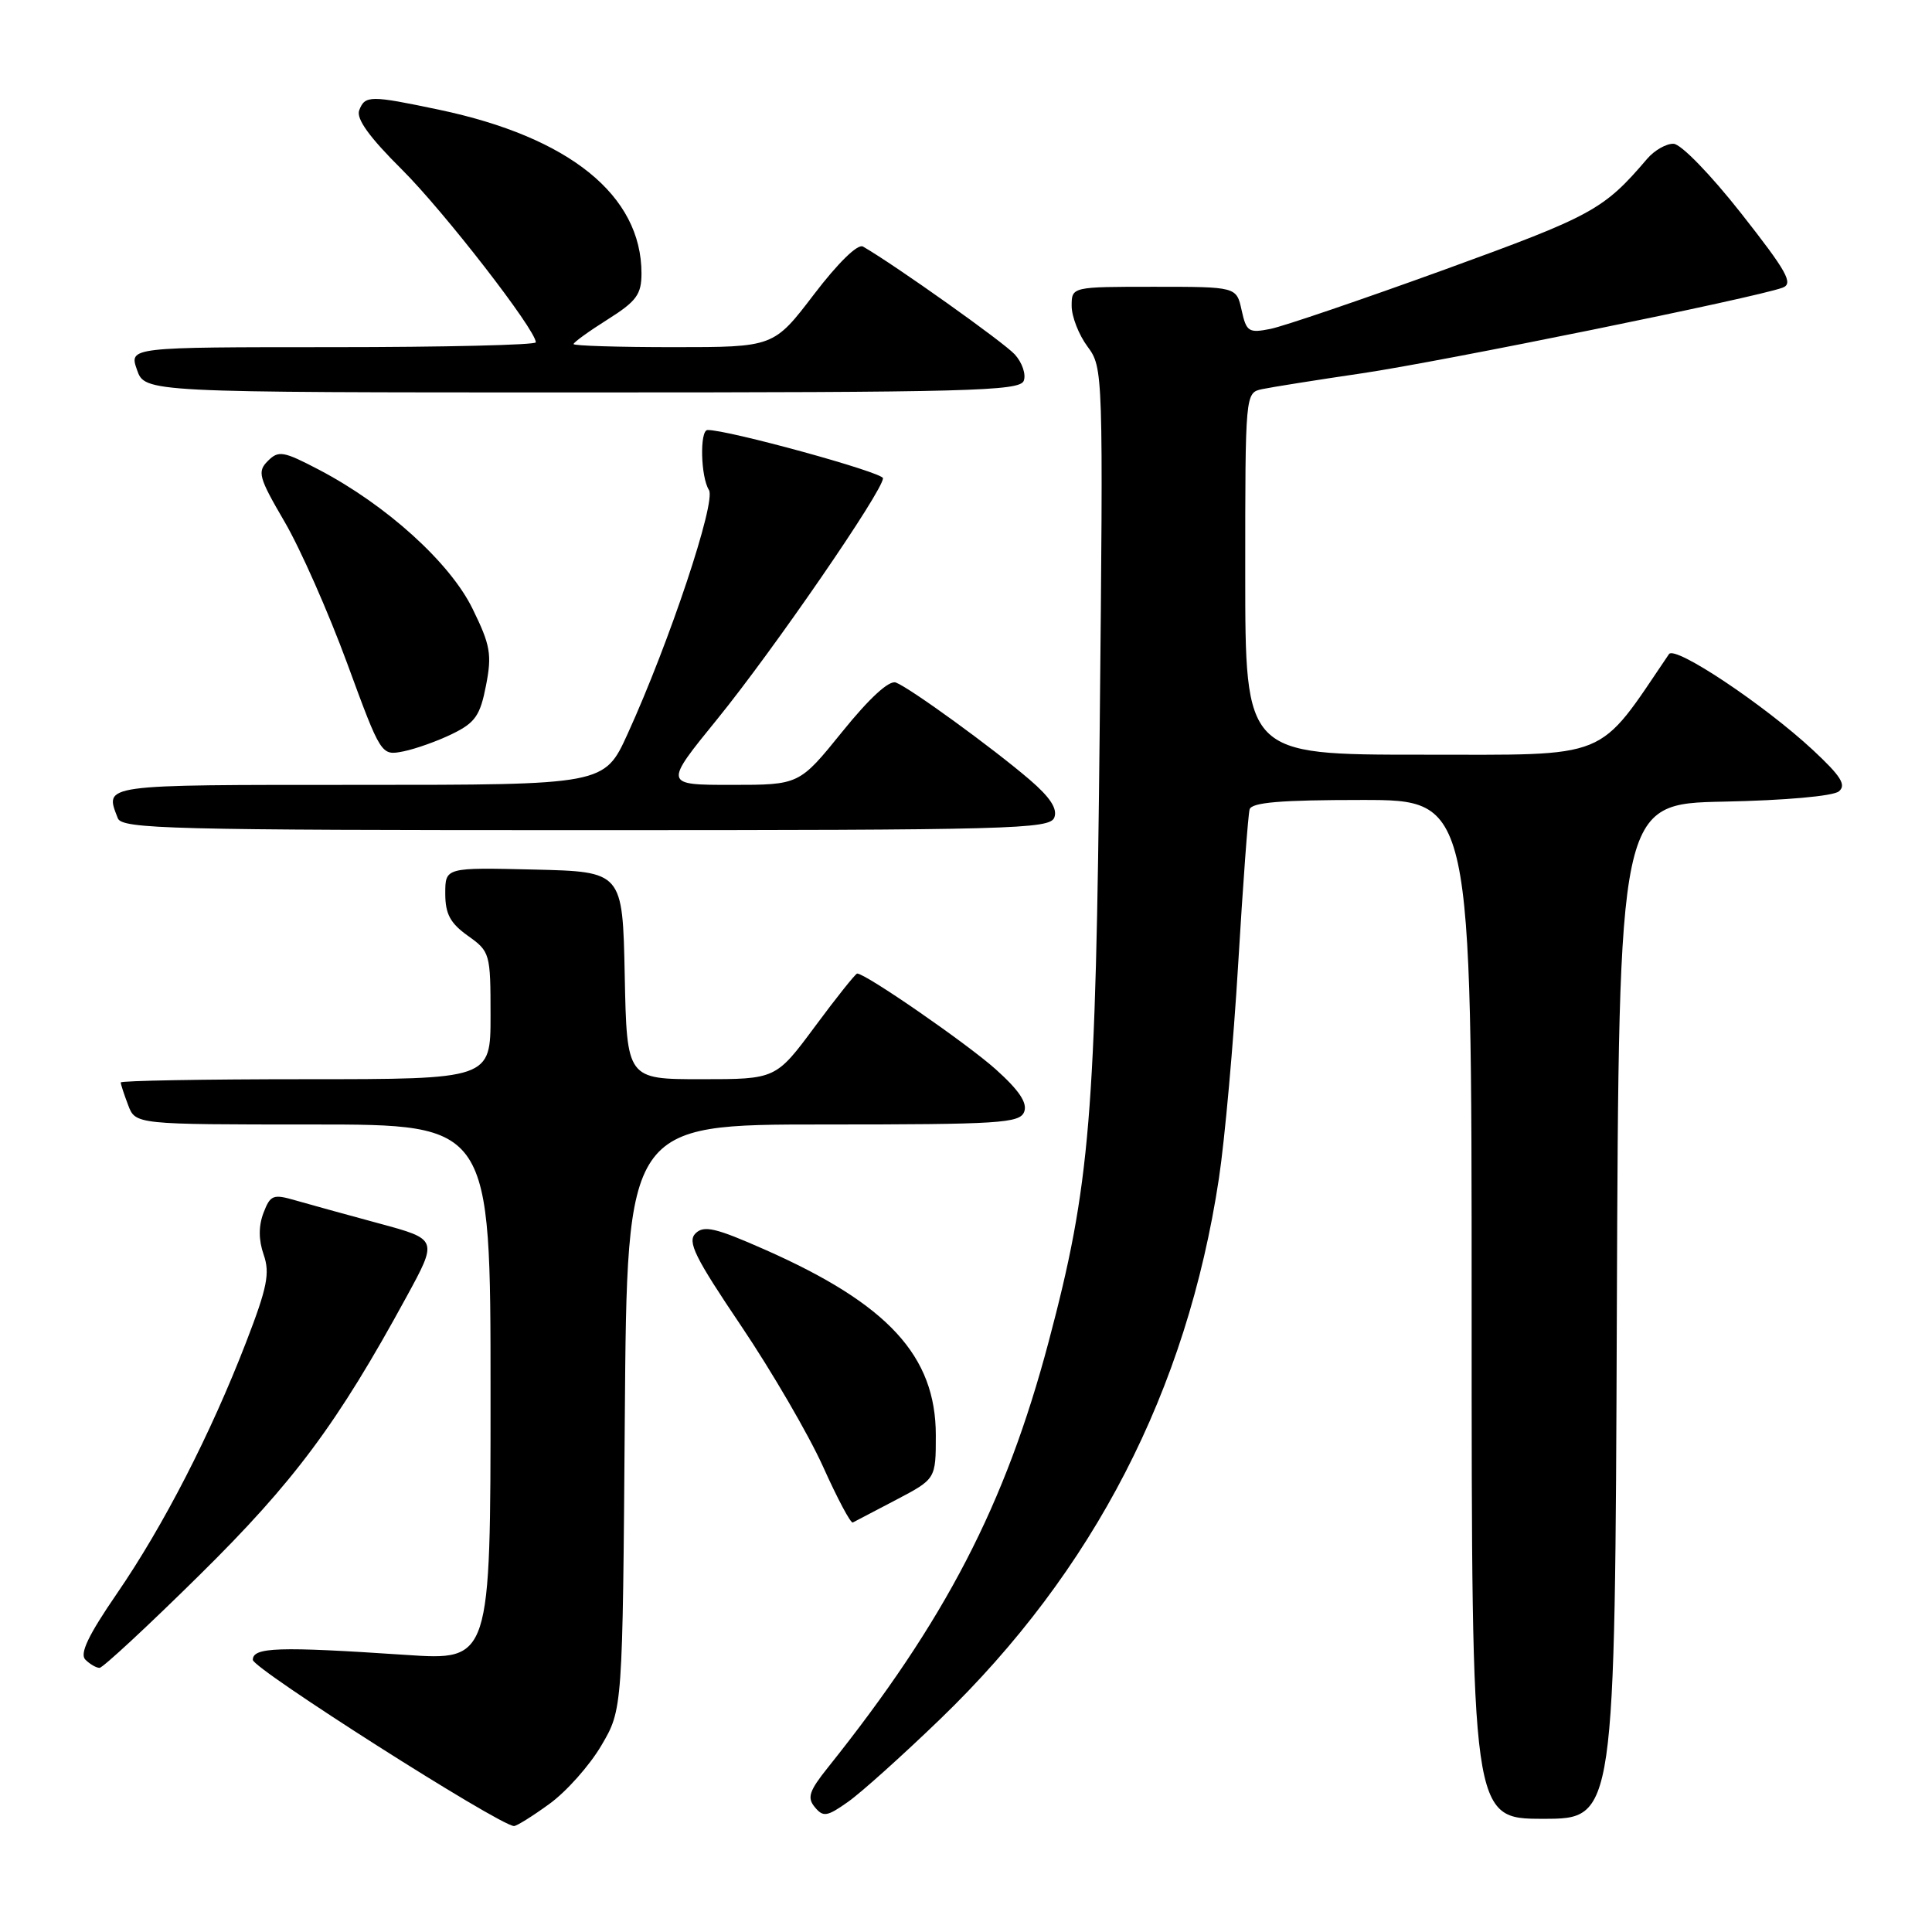 <?xml version="1.0" encoding="UTF-8" standalone="no"?>
<!DOCTYPE svg PUBLIC "-//W3C//DTD SVG 1.1//EN" "http://www.w3.org/Graphics/SVG/1.1/DTD/svg11.dtd" >
<svg xmlns="http://www.w3.org/2000/svg" xmlns:xlink="http://www.w3.org/1999/xlink" version="1.1" viewBox="0 0 256 256">
 <g >
 <path fill="currentColor"
d=" M 72.78 239.04 C 75.03 237.42 78.13 233.93 79.68 231.29 C 82.50 226.50 82.50 226.50 82.79 187.75 C 83.09 149.00 83.09 149.00 109.08 149.00 C 132.49 149.00 135.13 148.83 135.71 147.32 C 136.16 146.14 135.04 144.47 131.93 141.68 C 128.09 138.25 114.71 129.00 113.58 129.00 C 113.37 129.00 110.85 132.15 108.00 136.00 C 102.81 143.00 102.81 143.00 92.93 143.00 C 83.06 143.00 83.06 143.00 82.78 129.25 C 82.50 115.50 82.50 115.50 70.75 115.22 C 59.00 114.94 59.00 114.94 59.00 118.40 C 59.00 121.11 59.66 122.33 62.00 124.00 C 64.93 126.08 65.00 126.34 65.00 134.57 C 65.00 143.00 65.00 143.00 40.50 143.00 C 27.02 143.00 16.00 143.20 16.00 143.43 C 16.00 143.67 16.44 145.02 16.98 146.43 C 17.95 149.00 17.95 149.00 41.48 149.00 C 65.00 149.00 65.00 149.00 65.00 184.52 C 65.00 220.04 65.00 220.04 53.75 219.28 C 36.84 218.15 33.50 218.26 33.50 219.94 C 33.50 221.11 66.07 241.84 68.10 241.96 C 68.43 241.98 70.54 240.67 72.78 239.04 Z  M 124.57 227.80 C 144.94 208.15 157.26 184.26 161.51 156.17 C 162.29 151.03 163.44 138.21 164.07 127.67 C 164.70 117.13 165.38 107.94 165.58 107.25 C 165.84 106.32 169.70 106.00 180.47 106.00 C 195.00 106.00 195.00 106.00 195.00 173.50 C 195.00 241.00 195.00 241.00 204.49 241.00 C 213.99 241.00 213.99 241.00 214.24 173.75 C 214.50 106.50 214.50 106.50 228.43 106.22 C 236.48 106.06 242.91 105.49 243.66 104.86 C 244.68 104.02 243.93 102.84 240.23 99.39 C 233.75 93.37 221.94 85.50 221.15 86.67 C 211.51 100.88 213.68 100.00 188.36 100.00 C 165.00 100.00 165.00 100.00 165.00 76.02 C 165.00 52.04 165.00 52.04 167.25 51.56 C 168.49 51.30 174.45 50.35 180.50 49.46 C 191.11 47.89 232.64 39.44 236.20 38.12 C 237.67 37.58 236.79 36.00 230.72 28.28 C 226.66 23.12 222.73 19.07 221.75 19.05 C 220.79 19.02 219.21 19.92 218.25 21.05 C 212.49 27.80 211.04 28.59 191.40 35.73 C 180.45 39.70 170.08 43.23 168.35 43.58 C 165.45 44.16 165.15 43.96 164.52 41.10 C 163.84 38.00 163.84 38.00 152.92 38.00 C 142.00 38.00 142.00 38.00 142.00 40.54 C 142.00 41.94 142.94 44.36 144.10 45.92 C 146.18 48.73 146.19 49.21 145.72 96.13 C 145.20 148.10 144.46 157.01 138.95 177.79 C 133.21 199.41 125.27 214.73 109.69 234.22 C 107.22 237.31 106.92 238.20 107.97 239.46 C 109.08 240.80 109.59 240.72 112.36 238.76 C 114.09 237.55 119.58 232.61 124.57 227.80 Z  M 26.39 208.75 C 38.96 196.36 44.70 188.65 53.85 171.86 C 58.02 164.22 58.02 164.22 50.26 162.12 C 45.99 160.97 41.02 159.59 39.20 159.07 C 36.18 158.19 35.83 158.33 34.91 160.72 C 34.25 162.47 34.26 164.31 34.94 166.26 C 35.79 168.70 35.41 170.61 32.61 177.85 C 27.92 190.00 21.66 202.18 15.49 211.16 C 11.70 216.68 10.53 219.13 11.31 219.91 C 11.91 220.51 12.75 221.00 13.19 221.00 C 13.62 221.00 19.56 215.49 26.39 208.75 Z  M 118.75 198.73 C 124.00 195.97 124.00 195.97 124.00 190.18 C 124.00 179.67 117.68 172.80 101.37 165.59 C 94.84 162.70 93.27 162.33 92.16 163.43 C 91.05 164.53 92.06 166.58 98.22 175.71 C 102.28 181.74 107.16 190.13 109.06 194.34 C 110.95 198.55 112.72 201.88 113.00 201.74 C 113.28 201.60 115.86 200.25 118.75 198.73 Z  M 139.70 108.33 C 140.15 107.17 139.15 105.64 136.42 103.30 C 131.52 99.10 120.59 91.16 118.71 90.44 C 117.82 90.10 115.22 92.48 111.61 96.95 C 105.91 104.00 105.91 104.00 96.93 104.00 C 87.95 104.00 87.95 104.00 95.07 95.25 C 102.50 86.10 117.00 65.03 117.00 63.37 C 117.00 62.59 96.36 56.92 93.75 56.98 C 92.70 57.01 92.84 63.20 93.94 64.93 C 94.91 66.47 88.72 85.05 83.16 97.25 C 80.08 104.00 80.08 104.00 47.54 104.00 C 13.11 104.00 13.87 103.90 15.61 108.42 C 16.15 109.84 22.55 110.00 77.64 110.00 C 134.06 110.00 139.11 109.86 139.70 108.33 Z  M 59.96 97.23 C 62.97 95.76 63.63 94.80 64.40 90.82 C 65.20 86.72 64.98 85.48 62.62 80.67 C 59.64 74.56 51.21 66.93 42.28 62.25 C 37.54 59.77 36.91 59.66 35.49 61.08 C 34.07 62.50 34.27 63.25 37.71 69.14 C 39.80 72.71 43.52 81.15 46.00 87.89 C 50.50 100.14 50.50 100.14 53.46 99.56 C 55.08 99.23 58.01 98.19 59.96 97.23 Z  M 135.65 50.46 C 135.98 49.62 135.45 48.05 134.47 46.97 C 133.02 45.37 118.63 35.14 114.35 32.67 C 113.66 32.27 111.05 34.82 107.86 39.00 C 102.52 46.00 102.52 46.00 89.26 46.00 C 81.97 46.00 76.00 45.82 76.00 45.59 C 76.00 45.37 78.02 43.90 80.50 42.34 C 84.34 39.92 85.00 39.02 85.00 36.22 C 85.00 25.89 75.45 18.17 58.18 14.54 C 49.06 12.62 48.36 12.62 47.60 14.61 C 47.17 15.72 48.92 18.16 53.24 22.45 C 58.82 28.00 71.00 43.71 71.00 45.36 C 71.00 45.71 58.87 46.00 44.05 46.00 C 17.10 46.00 17.10 46.00 18.15 49.00 C 19.20 52.00 19.20 52.00 77.13 52.00 C 128.33 52.00 135.13 51.82 135.65 50.46 Z "/>
</g>
</svg>